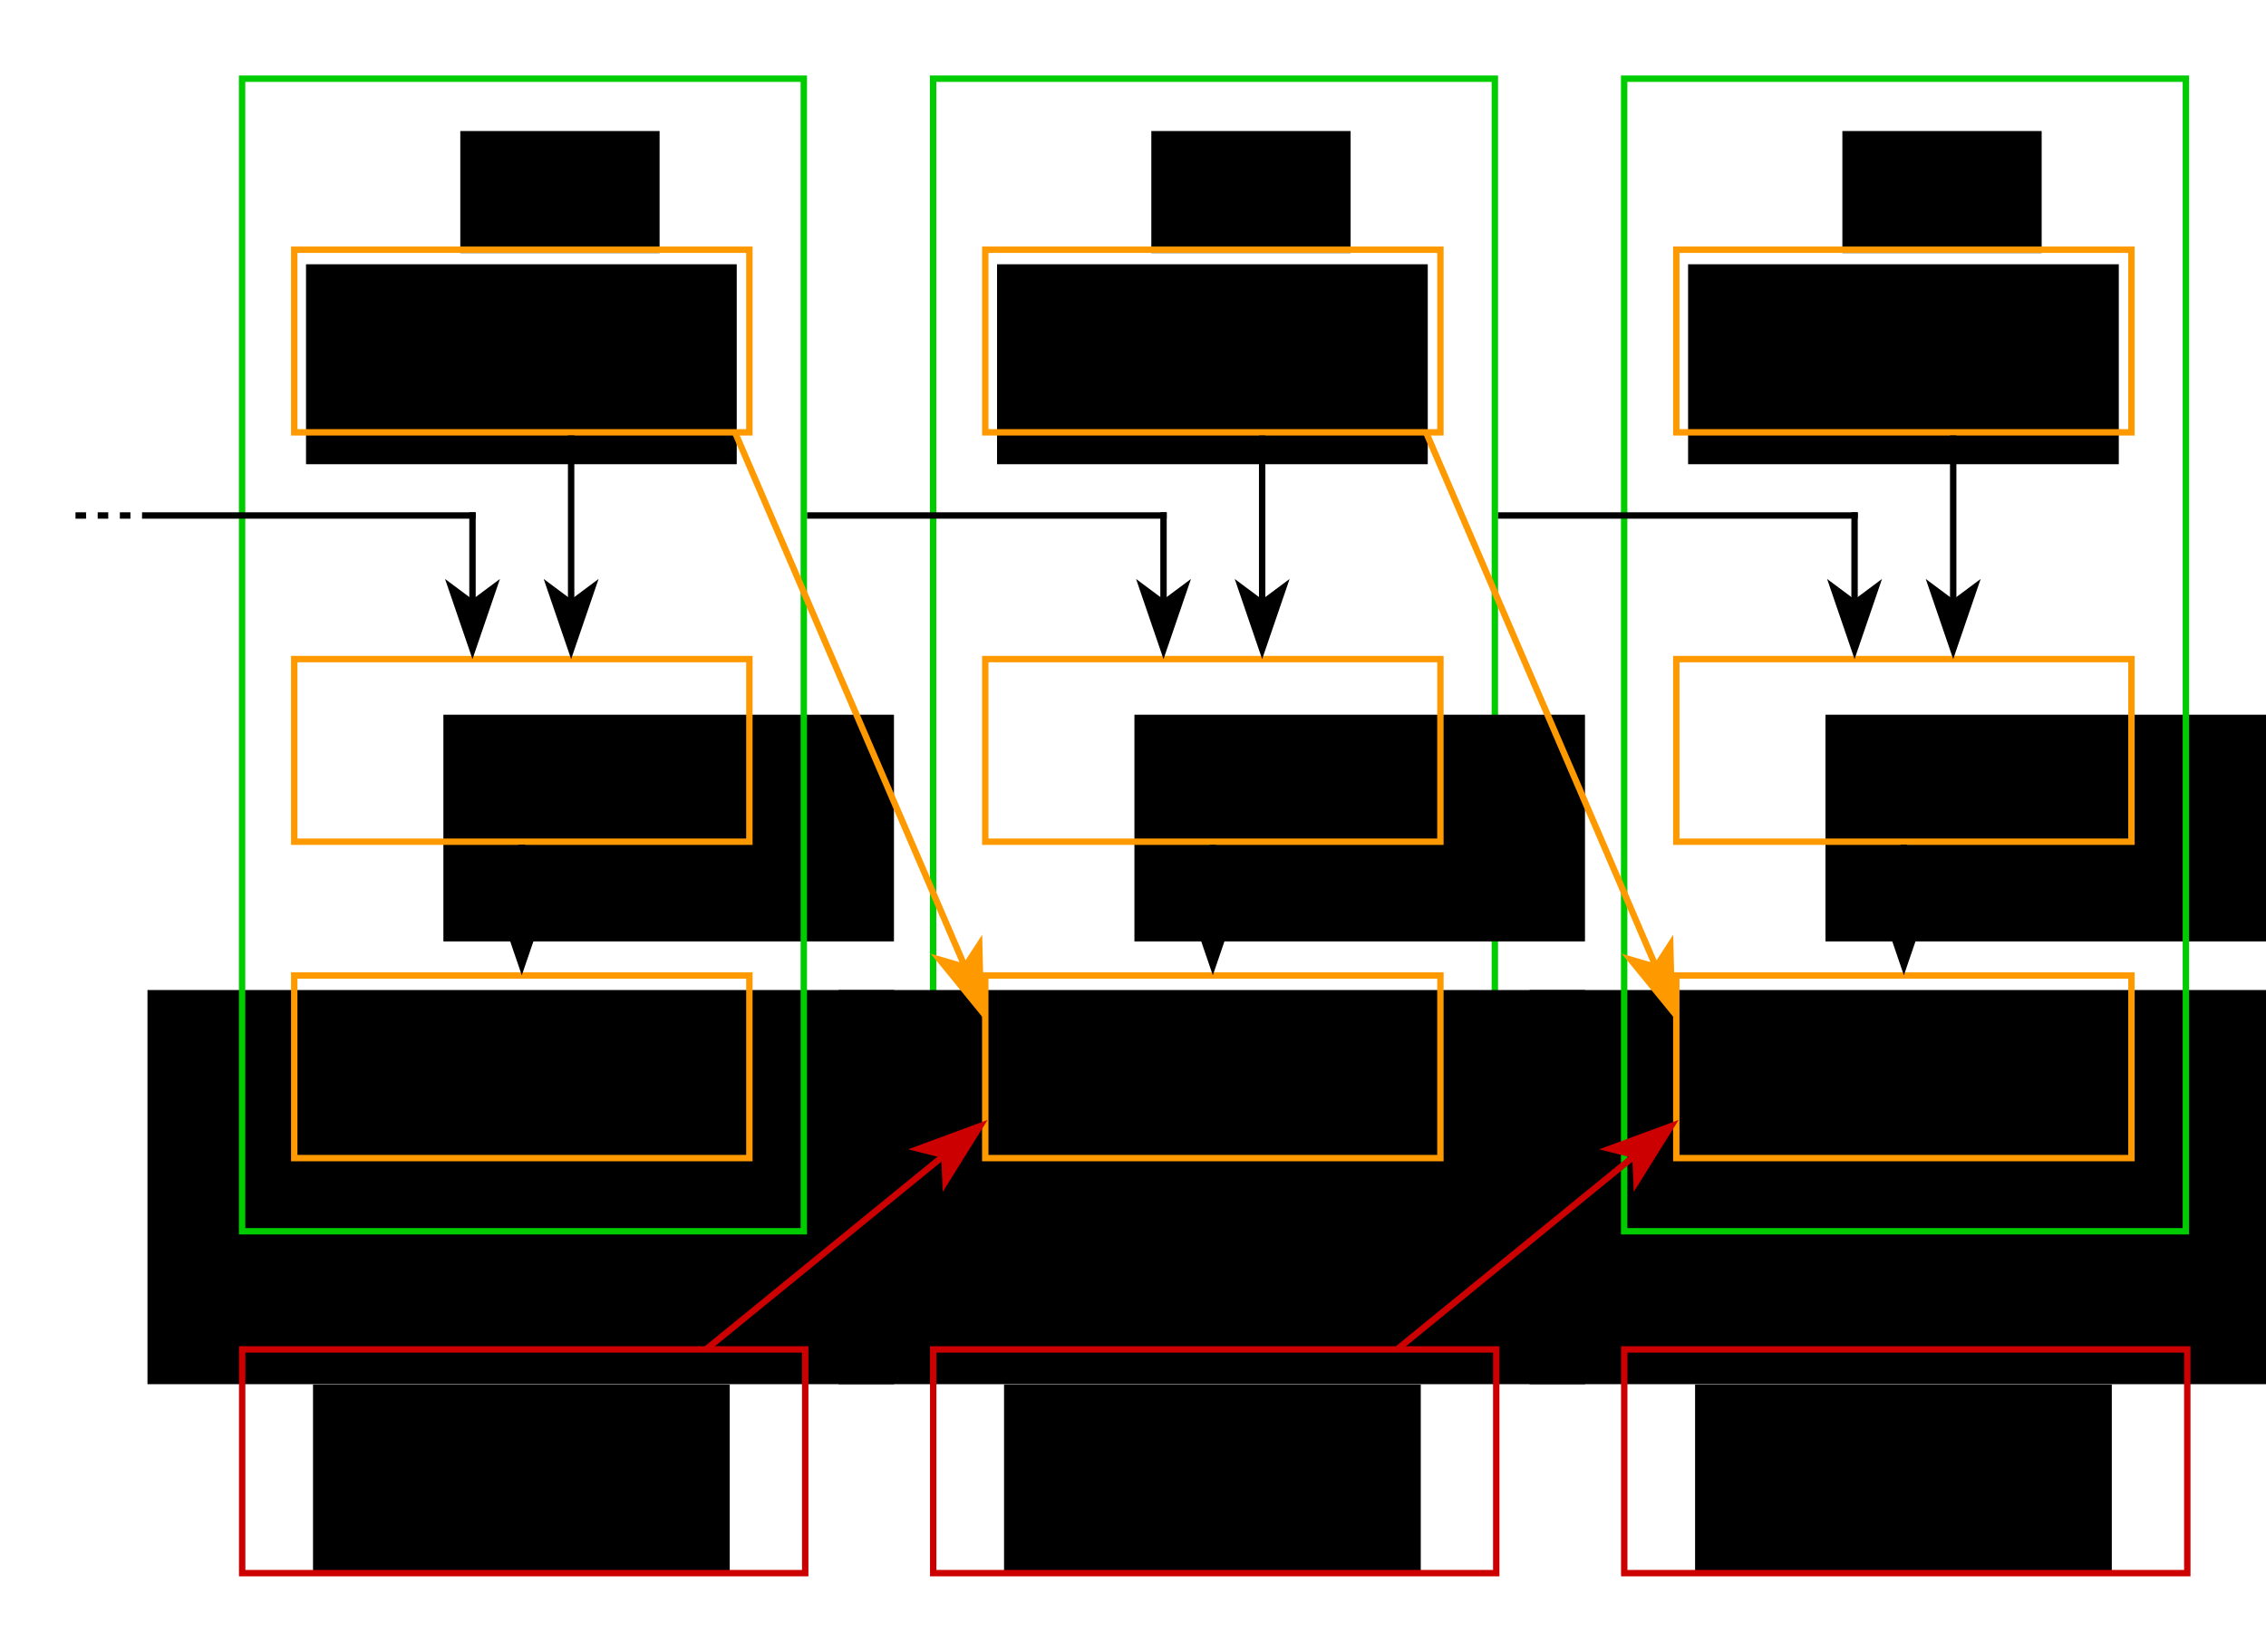 <?xml version="1.0" encoding="UTF-8" standalone="no"?>
<!-- Created with Inkscape (http://www.inkscape.org/) -->

<svg
   xmlns:dc="http://purl.org/dc/elements/1.1/"
   xmlns:cc="http://creativecommons.org/ns#"
   xmlns:rdf="http://www.w3.org/1999/02/22-rdf-syntax-ns#"
   xmlns:svg="http://www.w3.org/2000/svg"
   xmlns="http://www.w3.org/2000/svg"
   xmlns:sodipodi="http://sodipodi.sourceforge.net/DTD/sodipodi-0.dtd"
   xmlns:inkscape="http://www.inkscape.org/namespaces/inkscape"
   width="300.087mm"
   height="218.801mm"
   viewBox="0 0 1063.3 775.28"
   id="svg2"
   version="1.1"
   inkscape:version="0.91 r13725"
   sodipodi:docname="tx.svg"
   inkscape:export-filename="C:\Users\jaseg\Documents\btc\tx.png"
   inkscape:export-xdpi="180.03"
   inkscape:export-ydpi="180.03">
  <defs
     id="defs4" />
  <sodipodi:namedview
     id="base"
     pagecolor="#ffffff"
     bordercolor="#666666"
     borderopacity="1.0"
     inkscape:pageopacity="0.0"
     inkscape:pageshadow="2"
     inkscape:zoom="1.4"
     inkscape:cx="518.71848"
     inkscape:cy="440.70206"
     inkscape:document-units="px"
     inkscape:current-layer="layer1"
     showgrid="false"
     inkscape:window-width="2560"
     inkscape:window-height="1377"
     inkscape:window-x="-8"
     inkscape:window-y="-8"
     inkscape:window-maximized="1"
     fit-margin-top="10"
     fit-margin-left="10"
     fit-margin-right="10"
     fit-margin-bottom="10" />
  <g
     inkscape:label="Layer 1"
     inkscape:groupmode="layer"
     id="layer1"
     transform="translate(170.211,-225.158)">
    <g
       id="g5596">
      <rect
         style="fill:none;stroke:#00cc00;stroke-width:3;stroke-miterlimit:4;stroke-dasharray:none"
         y="262.091"
         x="267.645"
         height="540.954"
         width="263.586"
         id="rect3614-6" />
      <g
         transform="translate(-220.728,0)"
         id="g5557">
        <flowRoot
           xml:space="preserve"
           id="flowRoot3336-15"
           style="font-style:normal;font-variant:normal;font-weight:bold;font-stretch:normal;font-size:26.833px;line-height:125%;font-family:sans-serif;-inkscape-font-specification:'sans-serif Bold';letter-spacing:0px;word-spacing:0px;fill:#000000;fill-opacity:1;stroke:none;stroke-width:1px;stroke-linecap:butt;stroke-linejoin:miter;stroke-opacity:1"
           transform="translate(655.33,-135.36)"><flowRegion
             id="flowRegion3338-2"><rect
               id="rect3340-9"
               width="93.514"
               height="57.261"
               x="259.702"
               y="422.017"
               style="font-style:normal;font-variant:normal;font-weight:bold;font-stretch:normal;font-family:sans-serif;-inkscape-font-specification:'sans-serif Bold'" /></flowRegion><flowPara
             id="flowPara3342-3">tx 1</flowPara></flowRoot>        <flowRoot
           xml:space="preserve"
           id="flowRoot3344-8"
           style="font-style:normal;font-variant:normal;font-weight:bold;font-stretch:normal;font-size:26.833px;line-height:125%;font-family:sans-serif;-inkscape-font-specification:'sans-serif Bold';text-align:center;letter-spacing:0px;word-spacing:0px;text-anchor:middle;fill:#000000;fill-opacity:1;stroke:none;stroke-width:1px;stroke-linecap:butt;stroke-linejoin:miter;stroke-opacity:1"
           transform="translate(564.3,-123.819)"><flowRegion
             id="flowRegion3346-37"><rect
               id="rect3348-7"
               width="202.11"
               height="93.846"
               x="278.337"
               y="473.01"
               style="font-style:normal;font-variant:normal;font-weight:bold;font-stretch:normal;font-family:sans-serif;-inkscape-font-specification:'sans-serif Bold';text-align:center;text-anchor:middle" /></flowRegion><flowPara
             id="flowPara3350-3">Empfänger 1</flowPara><flowPara
             id="flowPara3352-4">Pubkey</flowPara></flowRoot>        <flowRoot
           xml:space="preserve"
           id="flowRoot3354-1"
           style="font-style:normal;font-variant:normal;font-weight:bold;font-stretch:normal;font-size:26.833px;line-height:125%;font-family:sans-serif;-inkscape-font-specification:'sans-serif Bold';letter-spacing:0px;word-spacing:0px;fill:#000000;fill-opacity:1;stroke:none;stroke-width:1px;stroke-linecap:butt;stroke-linejoin:miter;stroke-opacity:1"
           transform="translate(651.801,-20.314)"><flowRegion
             id="flowRegion3356-9"><rect
               id="rect3358-8"
               width="211.424"
               height="106.39"
               x="255.297"
               y="580.924"
               style="font-style:normal;font-variant:normal;font-weight:bold;font-stretch:normal;font-family:sans-serif;-inkscape-font-specification:'sans-serif Bold'" /></flowRegion><flowPara
             id="flowPara3360-6">Hash</flowPara></flowRoot>        <flowRoot
           xml:space="preserve"
           id="flowRoot3362-9"
           style="font-style:normal;font-variant:normal;font-weight:bold;font-stretch:normal;font-size:26.833px;line-height:125%;font-family:sans-serif;-inkscape-font-specification:'sans-serif Bold';text-align:center;letter-spacing:0px;word-spacing:0px;text-anchor:middle;fill:#000000;fill-opacity:1;stroke:none;stroke-width:1px;stroke-linecap:butt;stroke-linejoin:miter;stroke-opacity:1"
           transform="translate(517.009,58.075)"><flowRegion
             id="flowRegion3364-2"><rect
               id="rect3366-5"
               width="350.34"
               height="184.996"
               x="251.231"
               y="631.747"
               style="font-style:normal;font-variant:normal;font-weight:bold;font-stretch:normal;font-family:sans-serif;-inkscape-font-specification:'sans-serif Bold';text-align:center;text-anchor:middle" /></flowRegion><flowPara
             id="flowPara3368-5">Empfänger 0</flowPara><flowPara
             id="flowPara3370-2">Signatur</flowPara></flowRoot>        <flowRoot
           xml:space="preserve"
           id="flowRoot3344-9-8"
           style="font-style:normal;font-variant:normal;font-weight:bold;font-stretch:normal;font-size:26.833px;line-height:125%;font-family:sans-serif;-inkscape-font-specification:'sans-serif Bold';text-align:center;letter-spacing:0px;word-spacing:0px;text-anchor:middle;fill:#000000;fill-opacity:1;stroke:none;stroke-width:1px;stroke-linecap:butt;stroke-linejoin:miter;stroke-opacity:1"
           transform="translate(567.583,401.966)"><flowRegion
             id="flowRegion3346-57-4"><rect
               id="rect3348-6-4"
               width="195.544"
               height="88.29"
               x="278.337"
               y="473.01"
               style="font-style:normal;font-variant:normal;font-weight:bold;font-stretch:normal;font-family:sans-serif;-inkscape-font-specification:'sans-serif Bold';text-align:center;text-anchor:middle" /></flowRegion><flowPara
             id="flowPara3350-59-9">Empfänger 1</flowPara><flowPara
             id="flowPara3352-2-4">Private Key</flowPara></flowRoot>        <rect
           id="rect3614-5"
           width="263.586"
           height="540.954"
           x="812.637"
           y="262.091"
           style="fill:none;stroke:#00cc00;stroke-width:3;stroke-miterlimit:4;stroke-dasharray:none" />
        <rect
           style="fill:none;stroke:#ff9900;stroke-width:3;stroke-miterlimit:4;stroke-dasharray:none"
           id="rect3689-30"
           width="213.571"
           height="85.714"
           x="837.109"
           y="342.362" />
        <rect
           style="fill:none;stroke:#ff9900;stroke-width:3;stroke-miterlimit:4;stroke-dasharray:none"
           id="rect3689-3-09"
           width="213.571"
           height="85.714"
           x="837.109"
           y="534.495" />
        <rect
           style="fill:none;stroke:#ff9900;stroke-width:3;stroke-miterlimit:4;stroke-dasharray:none"
           id="rect3689-3-8-1"
           width="213.571"
           height="85.714"
           x="837.109"
           y="682.993" />
        <g
           id="g4740-6"
           transform="translate(875.394,0)">
          <path
             inkscape:connector-curvature="0"
             id="path4706-8"
             d="m 78.765,496.89 c 4.293,12.543 8.586,25.086 12.879,37.629 4.294,-12.543 8.587,-25.086 12.881,-37.629 -4.294,3.199 -8.587,6.398 -12.881,9.598 -4.293,-3.199 -8.586,-6.398 -12.879,-9.598 z"
             style="fill:#000000;fill-rule:evenodd;stroke:none;stroke-width:1px;stroke-linecap:butt;stroke-linejoin:miter;stroke-opacity:1" />
          <path
             inkscape:connector-curvature="0"
             id="path4706-9-9"
             d="m 32.477,496.89 c 4.293,12.543 8.586,25.086 12.879,37.629 4.294,-12.543 8.587,-25.086 12.881,-37.629 -4.294,3.199 -8.587,6.398 -12.881,9.598 -4.293,-3.199 -8.586,-6.398 -12.879,-9.598 z"
             style="fill:#000000;fill-rule:evenodd;stroke:none;stroke-width:1px;stroke-linecap:butt;stroke-linejoin:miter;stroke-opacity:1" />
        </g>
        <path
           style="fill:#000000;fill-rule:evenodd;stroke:none;stroke-width:1px;stroke-linecap:butt;stroke-linejoin:miter;stroke-opacity:1"
           d="m 931.015,645.278 c 4.293,12.543 8.586,25.086 12.879,37.629 4.294,-12.543 8.587,-25.086 12.881,-37.629 -4.294,3.199 -8.587,6.398 -12.881,9.598 -4.293,-3.199 -8.586,-6.398 -12.879,-9.598 z"
           id="path4706-1-77"
           inkscape:connector-curvature="0" />
        <path
           style="fill:none;fill-rule:evenodd;stroke:#000000;stroke-width:3;stroke-linecap:butt;stroke-linejoin:miter;stroke-miterlimit:4;stroke-dasharray:none;stroke-opacity:1"
           d="m 943.895,621.61 0,38.56"
           id="path4750-7"
           inkscape:connector-curvature="0" />
        <path
           style="fill:none;fill-rule:evenodd;stroke:#000000;stroke-width:3;stroke-linecap:butt;stroke-linejoin:miter;stroke-miterlimit:4;stroke-dasharray:none;stroke-opacity:1"
           d="m 967.038,429.536 0,80.834"
           id="path4750-2-8"
           inkscape:connector-curvature="0" />
        <rect
           id="rect3614-9-0"
           width="264.207"
           height="105"
           x="812.677"
           y="858.504"
           style="fill:none;stroke:#cc0000;stroke-width:3;stroke-miterlimit:4;stroke-dasharray:none" />
        <g
           id="g5473"
           transform="translate(76.426,66.071)">
          <path
             inkscape:connector-curvature="0"
             id="path4750-2-6-4-7"
             d="m 844.324,399.528 0,42.811"
             style="fill:none;fill-rule:evenodd;stroke:#000000;stroke-width:3;stroke-linecap:butt;stroke-linejoin:miter;stroke-miterlimit:4;stroke-dasharray:none;stroke-opacity:1" />
          <path
             inkscape:connector-curvature="0"
             id="path4750-2-6-5-3-9"
             d="m 677.033,401.028 168.792,0"
             style="fill:none;fill-rule:evenodd;stroke:#000000;stroke-width:3;stroke-linecap:butt;stroke-linejoin:miter;stroke-miterlimit:4;stroke-dasharray:none;stroke-opacity:1" />
        </g>
      </g>
      <flowRoot
         transform="translate(110.337,-135.36)"
         style="font-style:normal;font-variant:normal;font-weight:bold;font-stretch:normal;font-size:26.833px;line-height:125%;font-family:sans-serif;-inkscape-font-specification:'sans-serif Bold';letter-spacing:0px;word-spacing:0px;fill:#000000;fill-opacity:1;stroke:none;stroke-width:1px;stroke-linecap:butt;stroke-linejoin:miter;stroke-opacity:1"
         id="flowRoot3336-1"
         xml:space="preserve"><flowRegion
           id="flowRegion3338-1"><rect
             style="font-style:normal;font-variant:normal;font-weight:bold;font-stretch:normal;font-family:sans-serif;-inkscape-font-specification:'sans-serif Bold'"
             y="422.017"
             x="259.702"
             height="57.261"
             width="93.514"
             id="rect3340-3" /></flowRegion><flowPara
           id="flowPara3342-5">tx 2</flowPara></flowRoot>      <flowRoot
         transform="translate(19.307,-123.819)"
         style="font-style:normal;font-variant:normal;font-weight:bold;font-stretch:normal;font-size:26.833px;line-height:125%;font-family:sans-serif;-inkscape-font-specification:'sans-serif Bold';text-align:center;letter-spacing:0px;word-spacing:0px;text-anchor:middle;fill:#000000;fill-opacity:1;stroke:none;stroke-width:1px;stroke-linecap:butt;stroke-linejoin:miter;stroke-opacity:1"
         id="flowRoot3344-4"
         xml:space="preserve"><flowRegion
           id="flowRegion3346-3"><rect
             style="font-style:normal;font-variant:normal;font-weight:bold;font-stretch:normal;font-family:sans-serif;-inkscape-font-specification:'sans-serif Bold';text-align:center;text-anchor:middle"
             y="473.01"
             x="278.337"
             height="93.846"
             width="202.11"
             id="rect3348-3" /></flowRegion><flowPara
           id="flowPara3350-8">Empfänger 2</flowPara><flowPara
           id="flowPara3352-3">Pubkey</flowPara></flowRoot>      <flowRoot
         transform="translate(106.808,-20.314)"
         style="font-style:normal;font-variant:normal;font-weight:bold;font-stretch:normal;font-size:26.833px;line-height:125%;font-family:sans-serif;-inkscape-font-specification:'sans-serif Bold';letter-spacing:0px;word-spacing:0px;fill:#000000;fill-opacity:1;stroke:none;stroke-width:1px;stroke-linecap:butt;stroke-linejoin:miter;stroke-opacity:1"
         id="flowRoot3354-7"
         xml:space="preserve"><flowRegion
           id="flowRegion3356-0"><rect
             style="font-style:normal;font-variant:normal;font-weight:bold;font-stretch:normal;font-family:sans-serif;-inkscape-font-specification:'sans-serif Bold'"
             y="580.924"
             x="255.297"
             height="106.39"
             width="211.424"
             id="rect3358-6" /></flowRegion><flowPara
           id="flowPara3360-9">Hash</flowPara></flowRoot>      <flowRoot
         transform="translate(-27.984,58.075)"
         style="font-style:normal;font-variant:normal;font-weight:bold;font-stretch:normal;font-size:26.833px;line-height:125%;font-family:sans-serif;-inkscape-font-specification:'sans-serif Bold';text-align:center;letter-spacing:0px;word-spacing:0px;text-anchor:middle;fill:#000000;fill-opacity:1;stroke:none;stroke-width:1px;stroke-linecap:butt;stroke-linejoin:miter;stroke-opacity:1"
         id="flowRoot3362-3"
         xml:space="preserve"><flowRegion
           id="flowRegion3364-0"><rect
             style="font-style:normal;font-variant:normal;font-weight:bold;font-stretch:normal;font-family:sans-serif;-inkscape-font-specification:'sans-serif Bold';text-align:center;text-anchor:middle"
             y="631.747"
             x="251.231"
             height="184.996"
             width="350.34"
             id="rect3366-6" /></flowRegion><flowPara
           id="flowPara3368-7">Empfänger 1</flowPara><flowPara
           id="flowPara3370-5">Signatur</flowPara></flowRoot>      <flowRoot
         transform="translate(22.59,401.966)"
         style="font-style:normal;font-variant:normal;font-weight:bold;font-stretch:normal;font-size:26.833px;line-height:125%;font-family:sans-serif;-inkscape-font-specification:'sans-serif Bold';text-align:center;letter-spacing:0px;word-spacing:0px;text-anchor:middle;fill:#000000;fill-opacity:1;stroke:none;stroke-width:1px;stroke-linecap:butt;stroke-linejoin:miter;stroke-opacity:1"
         id="flowRoot3344-9-7"
         xml:space="preserve"><flowRegion
           id="flowRegion3346-57-3"><rect
             style="font-style:normal;font-variant:normal;font-weight:bold;font-stretch:normal;font-family:sans-serif;-inkscape-font-specification:'sans-serif Bold';text-align:center;text-anchor:middle"
             y="473.01"
             x="278.337"
             height="88.29"
             width="195.544"
             id="rect3348-6-0" /></flowRegion><flowPara
           id="flowPara3350-59-1">Empfänger 2</flowPara><flowPara
           id="flowPara3352-2-3">Private Key</flowPara></flowRoot>      <rect
         style="fill:none;stroke:#cc0000;stroke-width:3;stroke-miterlimit:4;stroke-dasharray:none"
         y="858.504"
         x="267.684"
         height="105"
         width="264.207"
         id="rect3614-9-7" />
      <rect
         y="342.362"
         x="292.116"
         height="85.714"
         width="213.571"
         id="rect3689-2"
         style="fill:none;stroke:#ff9900;stroke-width:3;stroke-miterlimit:4;stroke-dasharray:none" />
      <rect
         y="534.495"
         x="292.116"
         height="85.714"
         width="213.571"
         id="rect3689-3-0"
         style="fill:none;stroke:#ff9900;stroke-width:3;stroke-miterlimit:4;stroke-dasharray:none" />
      <rect
         y="682.993"
         x="292.116"
         height="85.714"
         width="213.571"
         id="rect3689-3-8-2"
         style="fill:none;stroke:#ff9900;stroke-width:3;stroke-miterlimit:4;stroke-dasharray:none" />
      <g
         transform="translate(330.401,0)"
         id="g4740-0">
        <path
           style="fill:#000000;fill-rule:evenodd;stroke:none;stroke-width:1px;stroke-linecap:butt;stroke-linejoin:miter;stroke-opacity:1"
           d="m 78.765,496.89 c 4.293,12.543 8.586,25.086 12.879,37.629 4.294,-12.543 8.587,-25.086 12.881,-37.629 -4.294,3.199 -8.587,6.398 -12.881,9.598 -4.293,-3.199 -8.586,-6.398 -12.879,-9.598 z"
           id="path4706-2"
           inkscape:connector-curvature="0" />
        <path
           style="fill:#000000;fill-rule:evenodd;stroke:none;stroke-width:1px;stroke-linecap:butt;stroke-linejoin:miter;stroke-opacity:1"
           d="m 32.477,496.89 c 4.293,12.543 8.586,25.086 12.879,37.629 4.294,-12.543 8.587,-25.086 12.881,-37.629 -4.294,3.199 -8.587,6.398 -12.881,9.598 -4.293,-3.199 -8.586,-6.398 -12.879,-9.598 z"
           id="path4706-9-0"
           inkscape:connector-curvature="0" />
      </g>
      <path
         inkscape:connector-curvature="0"
         id="path4706-1-7"
         d="m 386.022,645.278 c 4.293,12.543 8.586,25.086 12.879,37.629 4.294,-12.543 8.587,-25.086 12.881,-37.629 -4.294,3.199 -8.587,6.398 -12.881,9.598 -4.293,-3.199 -8.586,-6.398 -12.879,-9.598 z"
         style="fill:#000000;fill-rule:evenodd;stroke:none;stroke-width:1px;stroke-linecap:butt;stroke-linejoin:miter;stroke-opacity:1" />
      <path
         inkscape:connector-curvature="0"
         id="path4750-1"
         d="m 398.902,621.7 0,38.471"
         style="fill:none;fill-rule:evenodd;stroke:#000000;stroke-width:3;stroke-linecap:butt;stroke-linejoin:miter;stroke-miterlimit:4;stroke-dasharray:none;stroke-opacity:1" />
      <path
         inkscape:connector-curvature="0"
         id="path4750-2-3"
         d="m 422.046,429.568 0,80.802"
         style="fill:none;fill-rule:evenodd;stroke:#000000;stroke-width:3;stroke-linecap:butt;stroke-linejoin:miter;stroke-miterlimit:4;stroke-dasharray:none;stroke-opacity:1" />
      <path
         inkscape:connector-curvature="0"
         id="path4750-2-6-4"
         d="m 375.758,465.6 0,42.811"
         style="fill:none;fill-rule:evenodd;stroke:#000000;stroke-width:3;stroke-linecap:butt;stroke-linejoin:miter;stroke-miterlimit:4;stroke-dasharray:none;stroke-opacity:1" />
      <path
         inkscape:connector-curvature="0"
         id="path4750-2-6-5-3"
         d="m 208.466,467.1 168.792,0"
         style="fill:none;fill-rule:evenodd;stroke:#000000;stroke-width:3;stroke-linecap:butt;stroke-linejoin:miter;stroke-miterlimit:4;stroke-dasharray:none;stroke-opacity:1" />
      <g
         id="g5145">
        <g
           id="g5274">
          <g
             id="g4857">
            <flowRoot
               transform="translate(-213.922,-135.36)"
               style="font-style:normal;font-variant:normal;font-weight:bold;font-stretch:normal;font-size:26.833px;line-height:125%;font-family:sans-serif;-inkscape-font-specification:'sans-serif Bold';letter-spacing:0px;word-spacing:0px;fill:#000000;fill-opacity:1;stroke:none;stroke-width:1px;stroke-linecap:butt;stroke-linejoin:miter;stroke-opacity:1"
               id="flowRoot3336"
               xml:space="preserve"><flowRegion
                 id="flowRegion3338"><rect
                   style="font-style:normal;font-variant:normal;font-weight:bold;font-stretch:normal;font-family:sans-serif;-inkscape-font-specification:'sans-serif Bold'"
                   y="422.017"
                   x="259.702"
                   height="57.261"
                   width="93.514"
                   id="rect3340" /></flowRegion><flowPara
                 id="flowPara3342">tx 1</flowPara></flowRoot>            <flowRoot
               transform="translate(-304.952,-123.819)"
               style="font-style:normal;font-variant:normal;font-weight:bold;font-stretch:normal;font-size:26.833px;line-height:125%;font-family:sans-serif;-inkscape-font-specification:'sans-serif Bold';text-align:center;letter-spacing:0px;word-spacing:0px;text-anchor:middle;fill:#000000;fill-opacity:1;stroke:none;stroke-width:1px;stroke-linecap:butt;stroke-linejoin:miter;stroke-opacity:1"
               id="flowRoot3344"
               xml:space="preserve"><flowRegion
                 id="flowRegion3346"><rect
                   style="font-style:normal;font-variant:normal;font-weight:bold;font-stretch:normal;font-family:sans-serif;-inkscape-font-specification:'sans-serif Bold';text-align:center;text-anchor:middle"
                   y="473.01"
                   x="278.337"
                   height="93.846"
                   width="202.11"
                   id="rect3348" /></flowRegion><flowPara
                 id="flowPara3350">Empfänger 1</flowPara><flowPara
                 id="flowPara3352">Pubkey</flowPara></flowRoot>            <flowRoot
               transform="translate(-217.451,-20.314)"
               style="font-style:normal;font-variant:normal;font-weight:bold;font-stretch:normal;font-size:26.833px;line-height:125%;font-family:sans-serif;-inkscape-font-specification:'sans-serif Bold';letter-spacing:0px;word-spacing:0px;fill:#000000;fill-opacity:1;stroke:none;stroke-width:1px;stroke-linecap:butt;stroke-linejoin:miter;stroke-opacity:1"
               id="flowRoot3354"
               xml:space="preserve"><flowRegion
                 id="flowRegion3356"><rect
                   style="font-style:normal;font-variant:normal;font-weight:bold;font-stretch:normal;font-family:sans-serif;-inkscape-font-specification:'sans-serif Bold'"
                   y="580.924"
                   x="255.297"
                   height="106.39"
                   width="211.424"
                   id="rect3358" /></flowRegion><flowPara
                 id="flowPara3360">Hash</flowPara></flowRoot>            <flowRoot
               transform="translate(-352.242,58.075)"
               style="font-style:normal;font-variant:normal;font-weight:bold;font-stretch:normal;font-size:26.833px;line-height:125%;font-family:sans-serif;-inkscape-font-specification:'sans-serif Bold';text-align:center;letter-spacing:0px;word-spacing:0px;text-anchor:middle;fill:#000000;fill-opacity:1;stroke:none;stroke-width:1px;stroke-linecap:butt;stroke-linejoin:miter;stroke-opacity:1"
               id="flowRoot3362"
               xml:space="preserve"><flowRegion
                 id="flowRegion3364"><rect
                   style="font-style:normal;font-variant:normal;font-weight:bold;font-stretch:normal;font-family:sans-serif;-inkscape-font-specification:'sans-serif Bold';text-align:center;text-anchor:middle"
                   y="631.747"
                   x="251.231"
                   height="184.996"
                   width="350.34"
                   id="rect3366" /></flowRegion><flowPara
                 id="flowPara3368">Empfänger 0</flowPara><flowPara
                 id="flowPara3370">Signatur</flowPara></flowRoot>            <flowRoot
               transform="translate(-301.669,401.966)"
               style="font-style:normal;font-variant:normal;font-weight:bold;font-stretch:normal;font-size:26.833px;line-height:125%;font-family:sans-serif;-inkscape-font-specification:'sans-serif Bold';text-align:center;letter-spacing:0px;word-spacing:0px;text-anchor:middle;fill:#000000;fill-opacity:1;stroke:none;stroke-width:1px;stroke-linecap:butt;stroke-linejoin:miter;stroke-opacity:1"
               id="flowRoot3344-9"
               xml:space="preserve"><flowRegion
                 id="flowRegion3346-57"><rect
                   style="font-style:normal;font-variant:normal;font-weight:bold;font-stretch:normal;font-family:sans-serif;-inkscape-font-specification:'sans-serif Bold';text-align:center;text-anchor:middle"
                   y="473.01"
                   x="278.337"
                   height="88.29"
                   width="195.544"
                   id="rect3348-6" /></flowRegion><flowPara
                 id="flowPara3350-59">Empfänger 1</flowPara><flowPara
                 id="flowPara3352-2">Private Key</flowPara></flowRoot>            <rect
               style="fill:none;stroke:#00cc00;stroke-width:3;stroke-miterlimit:4;stroke-dasharray:none"
               y="262.091"
               x="-56.614"
               height="540.954"
               width="263.586"
               id="rect3614" />
            <rect
               y="342.362"
               x="-32.143"
               height="85.714"
               width="213.571"
               id="rect3689"
               style="fill:none;stroke:#ff9900;stroke-width:3;stroke-miterlimit:4;stroke-dasharray:none" />
            <rect
               y="534.495"
               x="-32.143"
               height="85.714"
               width="213.571"
               id="rect3689-3"
               style="fill:none;stroke:#ff9900;stroke-width:3;stroke-miterlimit:4;stroke-dasharray:none" />
            <rect
               y="682.993"
               x="-32.143"
               height="85.714"
               width="213.571"
               id="rect3689-3-8"
               style="fill:none;stroke:#ff9900;stroke-width:3;stroke-miterlimit:4;stroke-dasharray:none" />
            <g
               transform="translate(6.142,0)"
               id="g4740">
              <path
                 style="fill:#000000;fill-rule:evenodd;stroke:none;stroke-width:1px;stroke-linecap:butt;stroke-linejoin:miter;stroke-opacity:1"
                 d="m 78.765,496.89 c 4.293,12.543 8.586,25.086 12.879,37.629 4.294,-12.543 8.587,-25.086 12.881,-37.629 -4.294,3.199 -8.587,6.398 -12.881,9.598 -4.293,-3.199 -8.586,-6.398 -12.879,-9.598 z"
                 id="path4706"
                 inkscape:connector-curvature="0" />
              <path
                 style="fill:#000000;fill-rule:evenodd;stroke:none;stroke-width:1px;stroke-linecap:butt;stroke-linejoin:miter;stroke-opacity:1"
                 d="m 32.477,496.89 c 4.293,12.543 8.586,25.086 12.879,37.629 4.294,-12.543 8.587,-25.086 12.881,-37.629 -4.294,3.199 -8.587,6.398 -12.881,9.598 -4.293,-3.199 -8.586,-6.398 -12.879,-9.598 z"
                 id="path4706-9"
                 inkscape:connector-curvature="0" />
            </g>
            <path
               inkscape:connector-curvature="0"
               id="path4706-1"
               d="m 61.763,645.278 c 4.293,12.543 8.586,25.086 12.879,37.629 4.294,-12.543 8.587,-25.086 12.881,-37.629 -4.294,3.199 -8.587,6.398 -12.881,9.598 -4.293,-3.199 -8.586,-6.398 -12.879,-9.598 z"
               style="fill:#000000;fill-rule:evenodd;stroke:none;stroke-width:1px;stroke-linecap:butt;stroke-linejoin:miter;stroke-opacity:1" />
            <path
               inkscape:connector-curvature="0"
               id="path4750"
               d="m 74.643,621.61 0,38.56"
               style="fill:none;fill-rule:evenodd;stroke:#000000;stroke-width:3;stroke-linecap:butt;stroke-linejoin:miter;stroke-miterlimit:4;stroke-dasharray:none;stroke-opacity:1" />
            <path
               inkscape:connector-curvature="0"
               id="path4750-2"
               d="m 97.787,429.536 0,80.834"
               style="fill:none;fill-rule:evenodd;stroke:#000000;stroke-width:3;stroke-linecap:butt;stroke-linejoin:miter;stroke-miterlimit:4;stroke-dasharray:none;stroke-opacity:1" />
            <path
               inkscape:connector-curvature="0"
               id="path4750-2-6"
               d="m 51.499,465.6 0,42.811"
               style="fill:none;fill-rule:evenodd;stroke:#000000;stroke-width:3;stroke-linecap:butt;stroke-linejoin:miter;stroke-miterlimit:4;stroke-dasharray:none;stroke-opacity:1" />
            <g
               id="g4851">
              <path
                 style="fill:none;fill-rule:evenodd;stroke:#000000;stroke-width:3;stroke-linecap:butt;stroke-linejoin:miter;stroke-miterlimit:4;stroke-dasharray:none;stroke-opacity:1"
                 d="m -103.562,467.1 156.561,0"
                 id="path4750-2-6-5"
                 inkscape:connector-curvature="0" />
              <path
                 style="fill:none;fill-rule:evenodd;stroke:#000000;stroke-width:3;stroke-linecap:butt;stroke-linejoin:miter;stroke-miterlimit:4;stroke-dasharray:none;stroke-opacity:1"
                 d="m -113.967,467.1 4.954,0"
                 id="path4750-2-6-5-1"
                 inkscape:connector-curvature="0" />
              <path
                 style="fill:none;fill-rule:evenodd;stroke:#000000;stroke-width:3;stroke-linecap:butt;stroke-linejoin:miter;stroke-miterlimit:4;stroke-dasharray:none;stroke-opacity:1"
                 d="m -124.373,467.1 4.954,0"
                 id="path4750-2-6-5-1-2"
                 inkscape:connector-curvature="0" />
              <path
                 style="fill:none;fill-rule:evenodd;stroke:#000000;stroke-width:3;stroke-linecap:butt;stroke-linejoin:miter;stroke-miterlimit:4;stroke-dasharray:none;stroke-opacity:1"
                 d="m -134.778,467.1 4.954,0"
                 id="path4750-2-6-5-1-1"
                 inkscape:connector-curvature="0" />
            </g>
          </g>
          <rect
             id="rect3614-9"
             width="264.207"
             height="105"
             x="-56.575"
             y="858.504"
             style="fill:none;stroke:#cc0000;stroke-width:3;stroke-miterlimit:4;stroke-dasharray:none" />
        </g>
        <g
           id="g5138">
          <path
             inkscape:connector-curvature="0"
             id="path5104"
             d="M 175,428.791 291.429,699.505"
             style="fill:none;fill-rule:evenodd;stroke:#ff9900;stroke-width:3;stroke-linecap:butt;stroke-linejoin:miter;stroke-miterlimit:4;stroke-dasharray:none;stroke-opacity:1" />
          <path
             sodipodi:nodetypes="cc"
             inkscape:connector-curvature="0"
             id="path5106"
             d="M 274.253,766.232 160.714,858.791"
             style="fill:none;fill-rule:evenodd;stroke:#cc0000;stroke-width:3;stroke-linecap:butt;stroke-linejoin:miter;stroke-miterlimit:4;stroke-dasharray:none;stroke-opacity:1" />
          <path
             inkscape:connector-curvature="0"
             id="path4706-1-7-9"
             d="m 272.155,784.564 c 7.015,-11.249 14.031,-22.498 21.046,-33.747 -12.437,4.591 -24.874,9.182 -37.312,13.773 5.192,1.309 10.384,2.618 15.576,3.928 0.23,5.349 0.46,10.698 0.69,16.047 z"
             style="fill:#cc0000;fill-rule:evenodd;stroke:none;stroke-width:1px;stroke-linecap:butt;stroke-linejoin:miter;stroke-opacity:1" />
          <path
             inkscape:connector-curvature="0"
             id="path4706-1-7-9-2"
             d="m 266.513,672.776 c 8.382,10.272 16.763,20.543 25.145,30.815 -0.329,-13.253 -0.659,-26.507 -0.988,-39.76 -2.915,4.491 -5.831,8.982 -8.746,13.473 -5.137,-1.509 -10.274,-3.019 -15.41,-4.528 z"
             style="fill:#ff9900;fill-rule:evenodd;stroke:none;stroke-width:1px;stroke-linecap:butt;stroke-linejoin:miter;stroke-opacity:1" />
        </g>
      </g>
      <g
         id="g5145-9"
         transform="translate(324.259,0)">
        <g
           id="g5138-8">
          <path
             inkscape:connector-curvature="0"
             id="path5104-0"
             d="M 175,428.791 291.429,699.505"
             style="fill:none;fill-rule:evenodd;stroke:#ff9900;stroke-width:3;stroke-linecap:butt;stroke-linejoin:miter;stroke-miterlimit:4;stroke-dasharray:none;stroke-opacity:1" />
          <path
             sodipodi:nodetypes="cc"
             inkscape:connector-curvature="0"
             id="path5106-1"
             d="M 274.253,766.232 160.714,858.791"
             style="fill:none;fill-rule:evenodd;stroke:#cc0000;stroke-width:3;stroke-linecap:butt;stroke-linejoin:miter;stroke-miterlimit:4;stroke-dasharray:none;stroke-opacity:1" />
          <path
             inkscape:connector-curvature="0"
             id="path4706-1-7-9-21"
             d="m 272.155,784.564 c 7.015,-11.249 14.031,-22.498 21.046,-33.747 -12.437,4.591 -24.874,9.182 -37.312,13.773 5.192,1.309 10.384,2.618 15.576,3.928 0.23,5.349 0.46,10.698 0.69,16.047 z"
             style="fill:#cc0000;fill-rule:evenodd;stroke:none;stroke-width:1px;stroke-linecap:butt;stroke-linejoin:miter;stroke-opacity:1" />
          <path
             inkscape:connector-curvature="0"
             id="path4706-1-7-9-2-8"
             d="m 266.513,672.776 c 8.382,10.272 16.763,20.543 25.145,30.815 -0.329,-13.253 -0.659,-26.507 -0.988,-39.76 -2.915,4.491 -5.831,8.982 -8.746,13.473 -5.137,-1.509 -10.274,-3.019 -15.41,-4.528 z"
             style="fill:#ff9900;fill-rule:evenodd;stroke:none;stroke-width:1px;stroke-linecap:butt;stroke-linejoin:miter;stroke-opacity:1" />
        </g>
      </g>
    </g>
  </g>
</svg>
